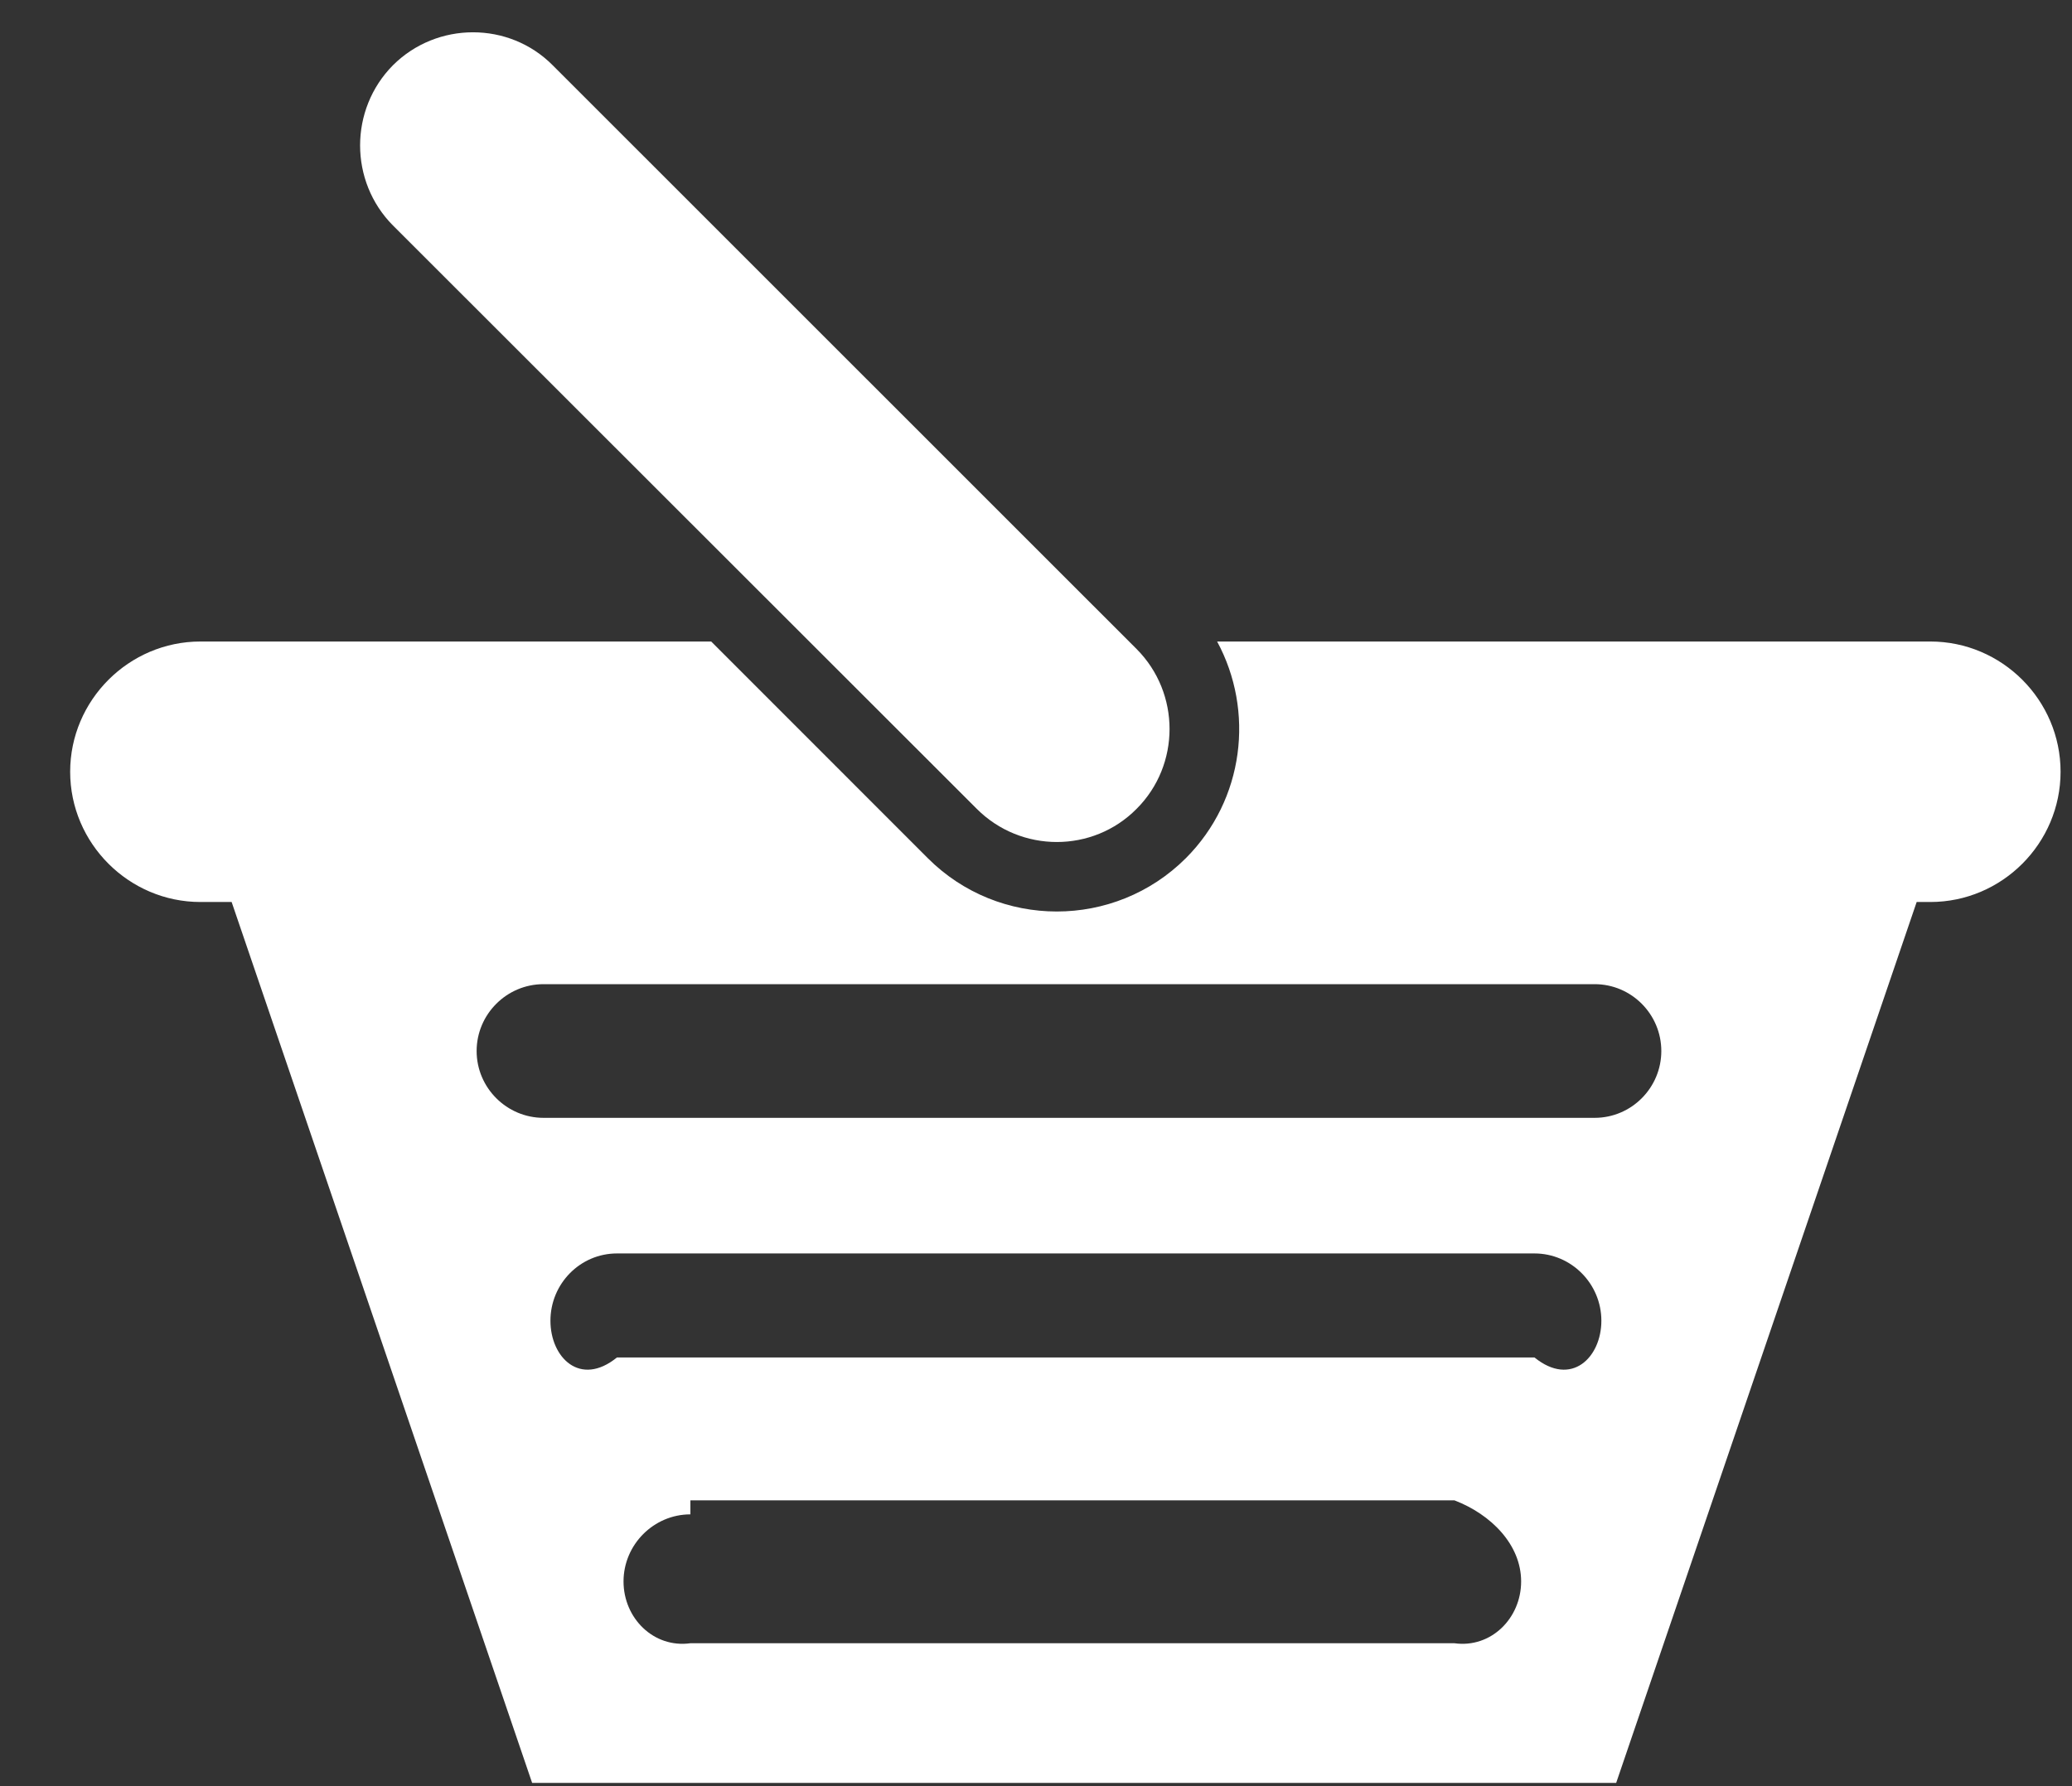 ﻿<?xml version="1.0" encoding="utf-8"?>
<svg version="1.1" xmlns:xlink="http://www.w3.org/1999/xlink" width="29px" height="25px" xmlns="http://www.w3.org/2000/svg">
  <rect width="100%" height="100%" fill="#333333" stroke="none"/>
  <g transform="matrix(1 0 0 1 -298 -288 )">
    <path d="M 5.499 0.914  C 6.116 0.298  7.126 0.298  7.736 0.914  L 15.908 9.084  C 16.523 9.701  16.523 10.707  15.908 11.321  C 15.296 11.94  14.289 11.94  13.671 11.321  L 5.499 3.155  C 4.887 2.538  4.887 1.533  5.499 0.914  Z M 27.017 8.979  L 17.035 8.979  C 17.56 9.949  17.417 11.19  16.598 12.011  C 15.601 13.007  13.98 13.007  12.985 12.011  L 9.954 8.979  L 2.805 8.979  C 1.804 8.979  0.982 9.8  0.982 10.802  C 0.982 11.804  1.804 12.625  2.805 12.625  L 3.242 12.625  L 7.448 24.955  L 11.158 24.955  L 18.907 24.955  L 22.62 24.955  L 26.826 12.625  L 27.017 12.625  C 28.021 12.625  28.84 11.804  28.84 10.802  C 28.84 9.8  28.021 8.979  27.017 8.979  Z M 7.607 13.775  L 22.319 13.775  C 22.834 13.775  23.252 14.196  23.252 14.711  C 23.252 15.225  22.834 15.646  22.319 15.646  L 7.607 15.646  C 7.092 15.646  6.671 15.225  6.671 14.711  C 6.671 14.196  7.092 13.775  7.607 13.775  Z M 9.663 21.196  L 9.663 21  L 20.357 21  C 20.869 21.196  21.29 21.62  21.29 22.135  C 21.29 22.65  20.869 23.071  20.357 23  L 9.663 23  C 9.149 23.071  8.727 22.65  8.727 22.135  C 8.727 21.62  9.149 21.196  9.663 21.196  Z M 7.704 18.486  C 7.704 17.968  8.12 17.544  8.635 17.544  L 21.477 17.544  C 21.992 17.544  22.413 17.968  22.413 18.486  C 22.413 19.001  21.992 19.418  21.477 19  L 8.635 19  C 8.12 19.418  7.704 19.001  7.704 18.486  Z " fill-rule="nonzero" fill="#ffffff" stroke="none" transform="matrix(1 0 0 1 298 288 )" />
  </g>
</svg>